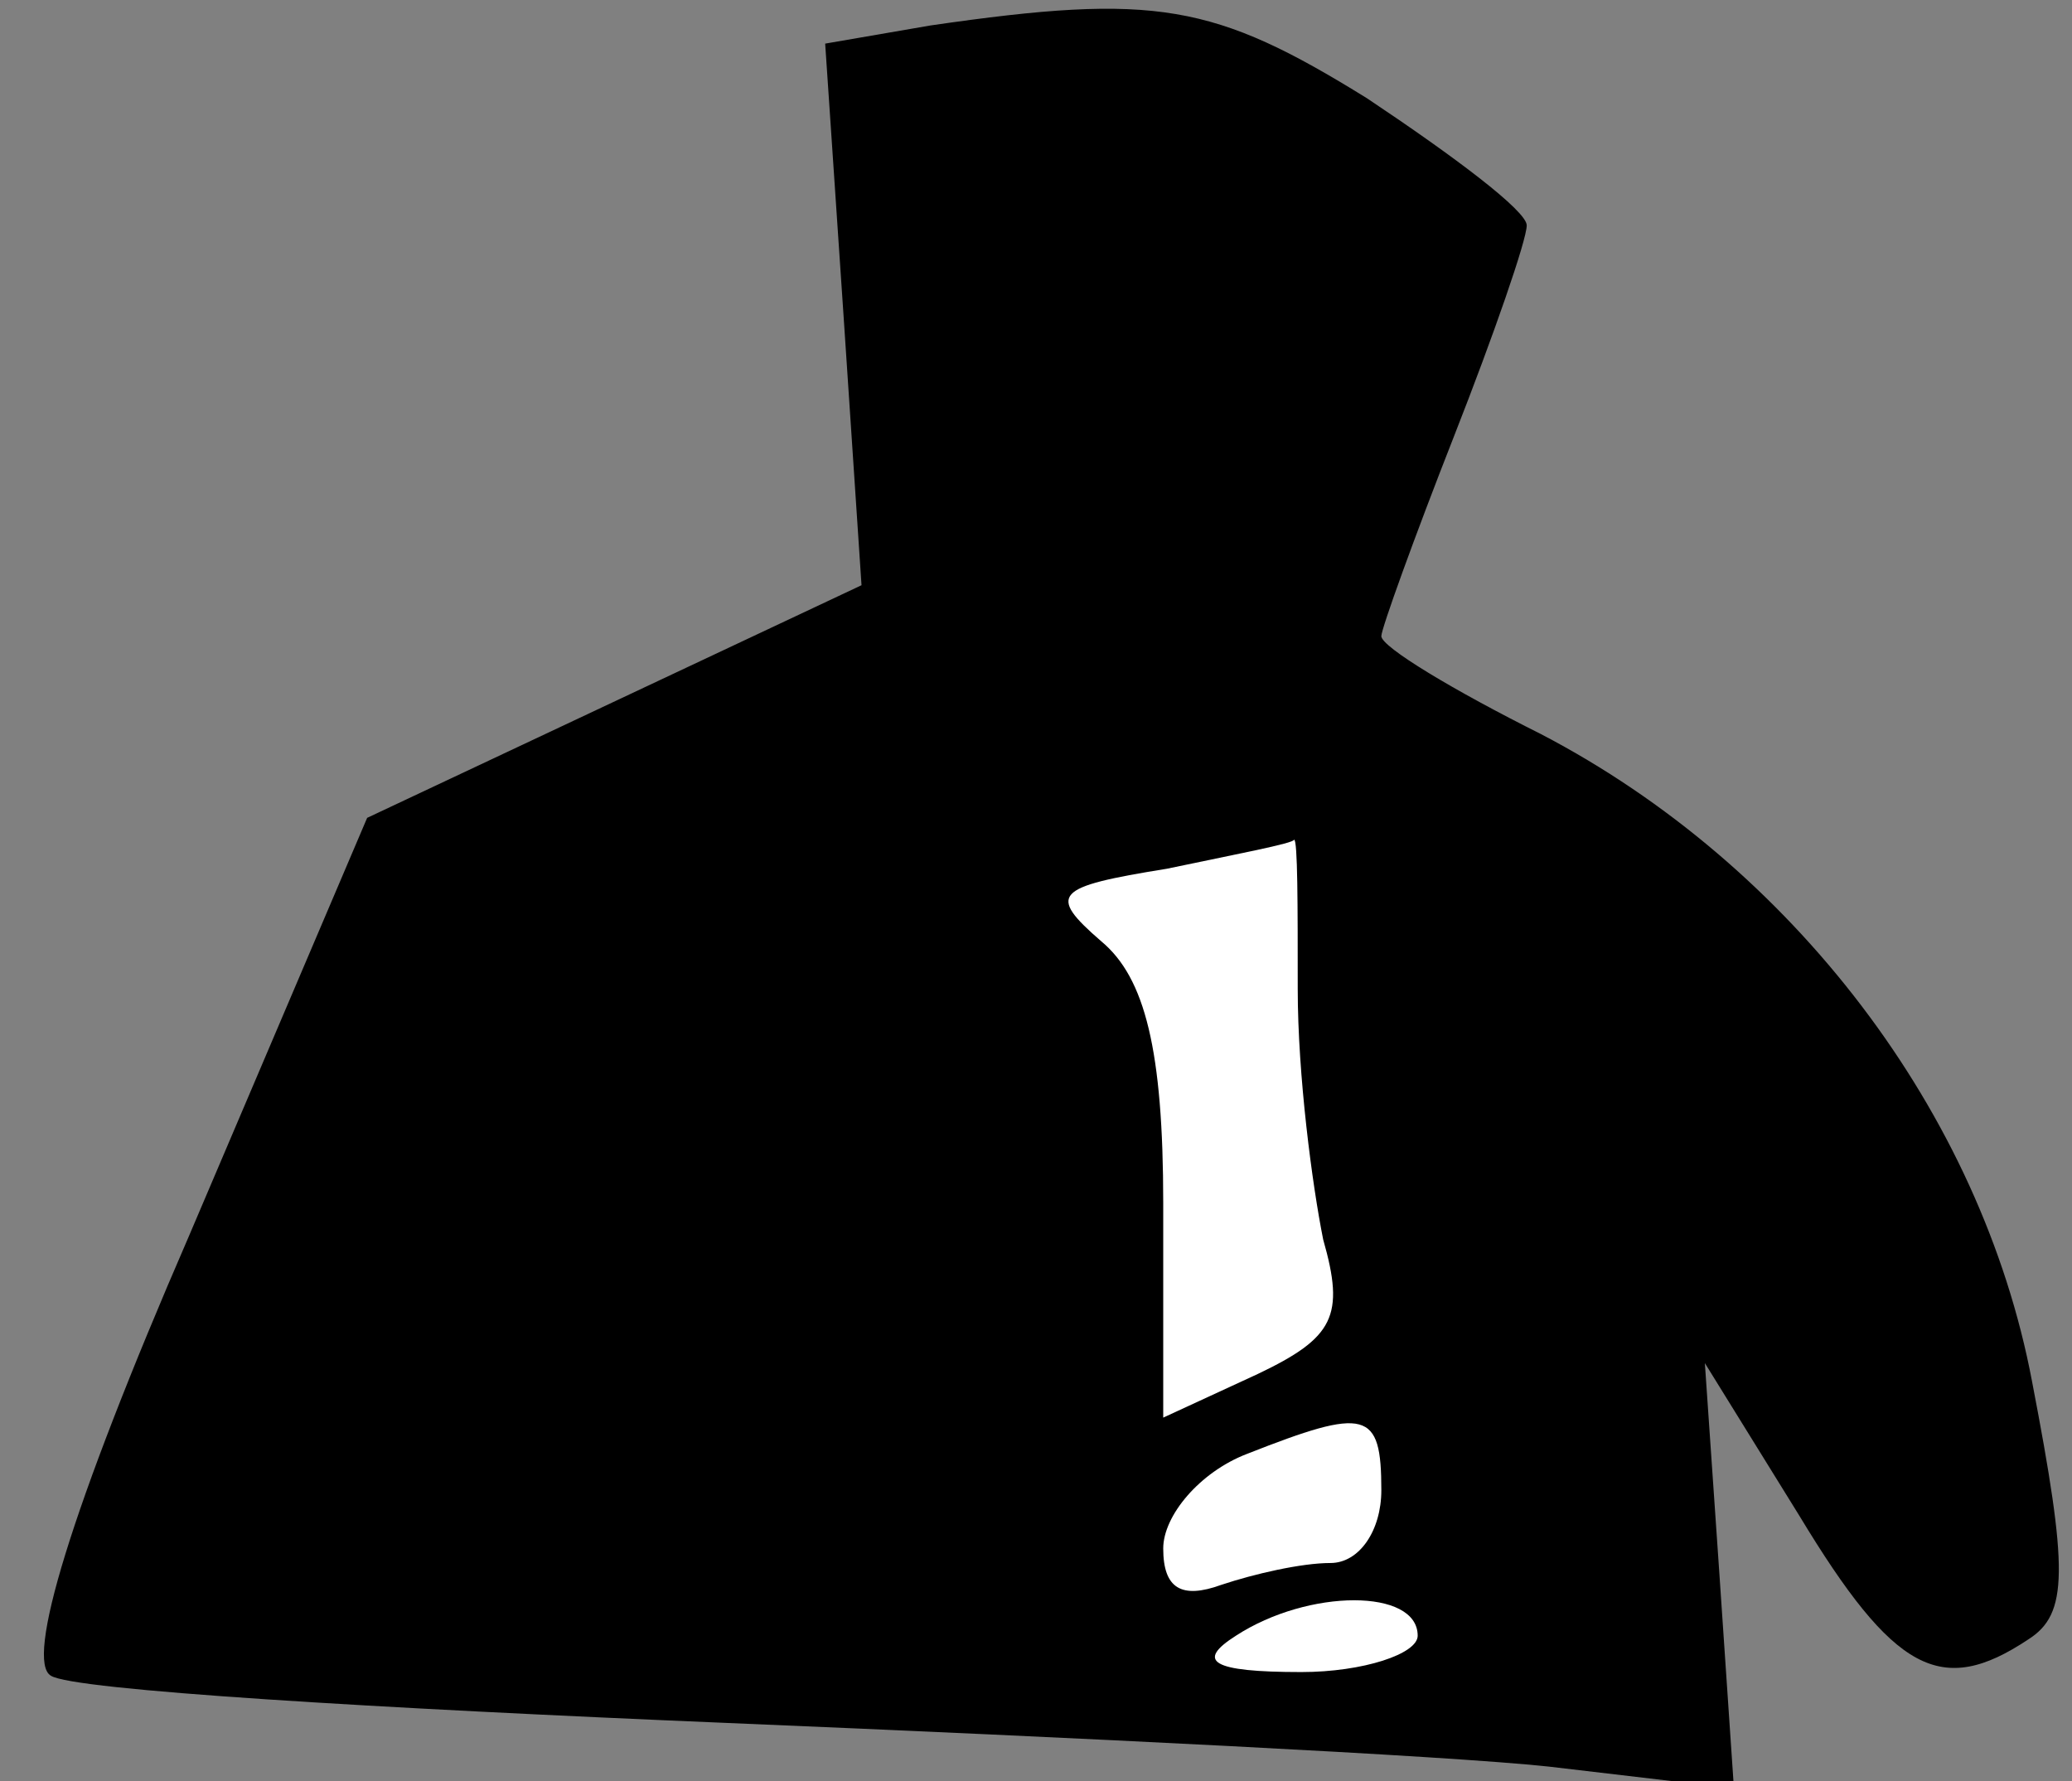 <?xml version="1.0" standalone="no"?>
<!DOCTYPE svg PUBLIC "-//W3C//DTD SVG 20010904//EN"
 "http://www.w3.org/TR/2001/REC-SVG-20010904/DTD/svg10.dtd">
<svg version="1.0" xmlns="http://www.w3.org/2000/svg"
 width="57pt" height="49pt" viewBox="0 0 57 49"
 preserveAspectRatio="xMidYMid meet">
<rect x="0" y="0" width="57" height="49" fill="#808080" stroke="none"/>
<g transform="translate(0,49) scale(0.1,-0.1)"
fill="#000000" stroke="none">
<path fill="#000000" stroke="none" d="M256 483 l-29 -5 5 -74 5 -75 -68 -32
-68 -32 -49 -115 c-33 -76 -45 -117 -38 -121 6 -4 90 -9 186 -13 96 -4 198 -9
226 -12 l51 -6 -4 59 -4 58 26 -42 c26 -43 39 -50 63 -34 11 7 11 19 1 71 -14
74 -66 142 -135 178 -24 12 -44 24 -44 27 0 2 9 27 20 55 11 28 20 54 20 58 0
4 -20 19 -44 35 -42 26 -58 29 -120 20z"/>
<path fill="#ffffff" stroke="none" d="M357 218 c0 -24 4 -54 7 -69 6 -21 3
-27 -18 -37 l-26 -12 0 59 c0 42 -5 62 -17 72 -15 13 -13 15 18 20 19 4 35 7
35 8 1 0 1 -18 1 -41z"/>
<path fill="#ffffff" stroke="none" d="M380 80 c0 -11 -6 -20 -14 -20 -8 0
-21 -3 -30 -6 -11 -4 -16 -1 -16 10 0 9 10 21 23 26 33 13 37 12 37 -10z"/>
<path fill="#ffffff" stroke="none" d="M390 40 c0 -5 -15 -10 -32 -10 -25 0
-29 3 -18 10 20 13 50 13 50 0z"/>
</g>
</svg>
